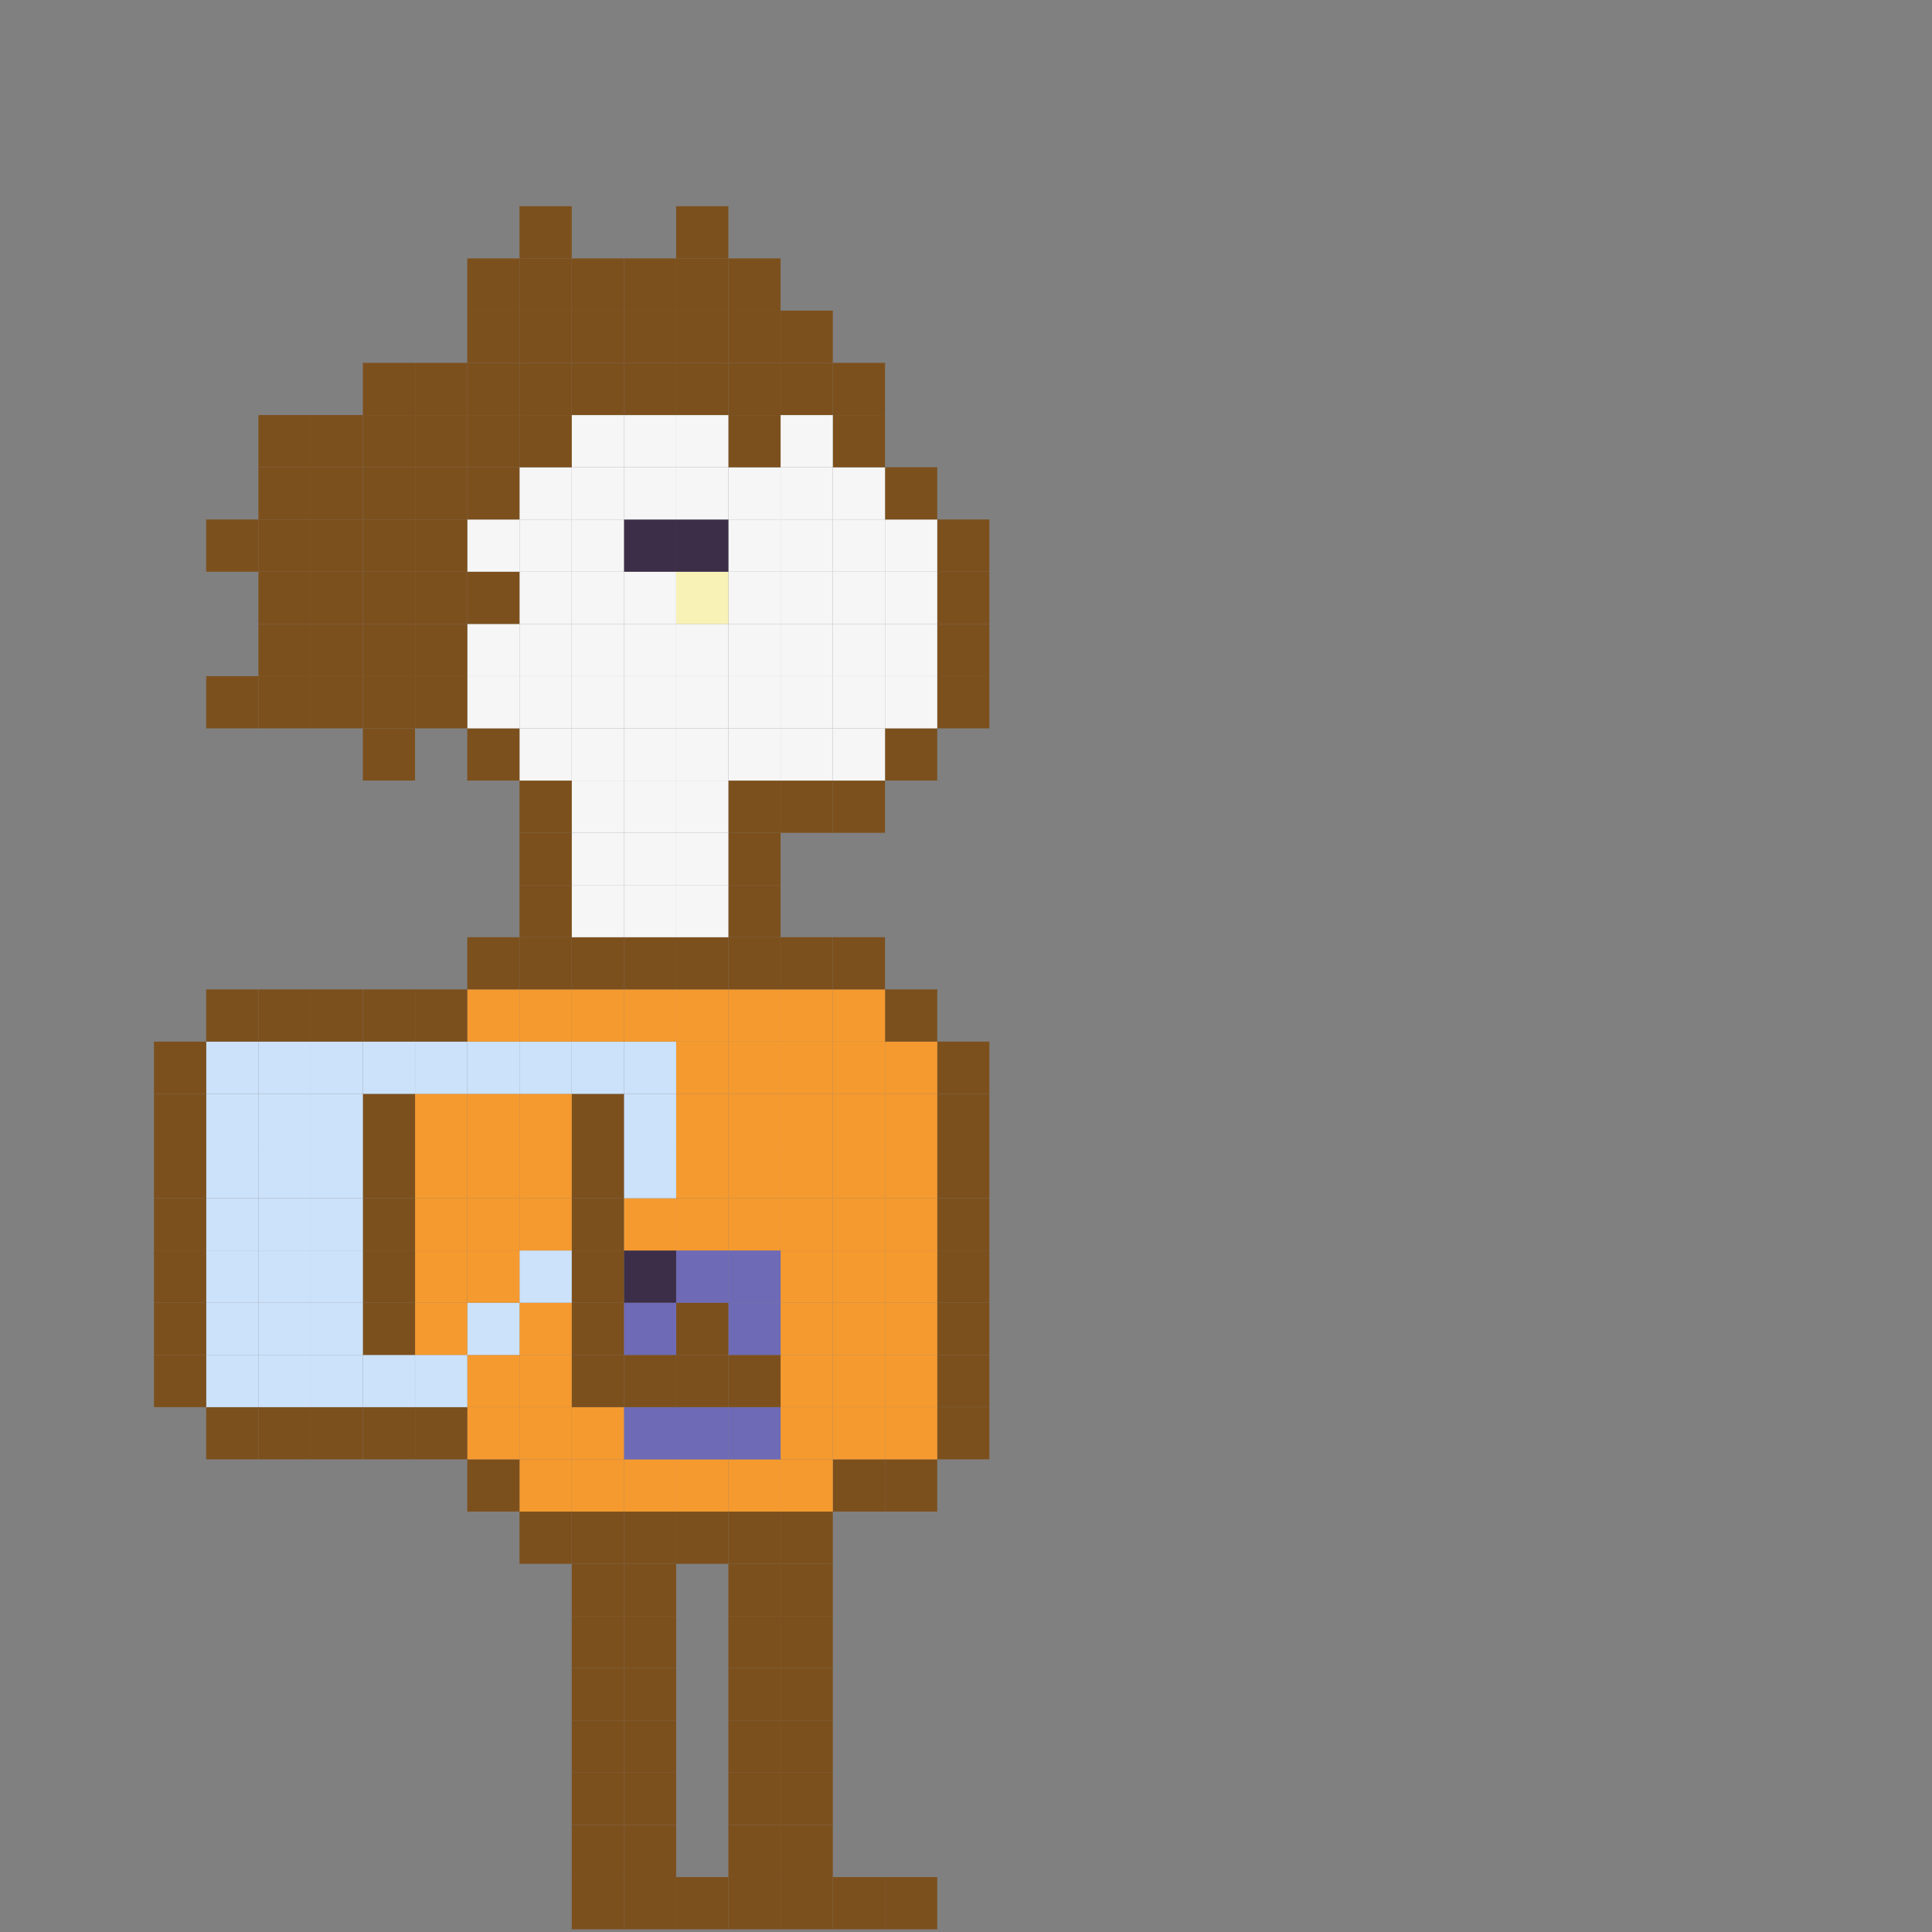 <?xml version="1.0" encoding="UTF-8"?>
<svg id="Capa_1" data-name="Capa 1" xmlns="http://www.w3.org/2000/svg" viewBox="0 0 360 360">
  <rect x="0" y="0" width="360" height="360" fill="#808080" stroke="none"/>
  <defs>
    <style>
      .cls-1 {
        fill: #f8f2b6;
      }

      .cls-2 {
        fill: #f6f6f6;
      }

      .cls-3 {
        fill: #7c501d;
      }

      .cls-4 {
        fill: #3c2e48;
      }

      .cls-5 {
        fill: #cce2fa;
      }

      .cls-6 {
        fill: #6e6ab6;
      }

      .cls-7 {
        fill: #f59a2f;
      }
    </style>
  </defs>
  <g id="der2">
    <g>
      <rect class="cls-3" x="174.64" y="262.2" width="9.72" height="9.73"/>
      <rect class="cls-3" x="174.64" y="252.47" width="9.72" height="9.73"/>
      <rect class="cls-3" x="174.64" y="242.74" width="9.72" height="9.73"/>
      <rect class="cls-3" x="174.64" y="233.01" width="9.72" height="9.73"/>
      <rect class="cls-3" x="174.64" y="223.28" width="9.72" height="9.73"/>
      <rect class="cls-3" x="174.64" y="213.55" width="9.72" height="9.73"/>
      <rect class="cls-3" x="174.64" y="203.82" width="9.72" height="9.73"/>
      <rect class="cls-3" x="174.64" y="194.09" width="9.72" height="9.73"/>
      <rect class="cls-3" x="174.64" y="125.99" width="9.72" height="9.73"/>
      <rect class="cls-3" x="174.64" y="116.26" width="9.72" height="9.73"/>
      <rect class="cls-3" x="174.64" y="106.53" width="9.72" height="9.73"/>
      <rect class="cls-3" x="174.64" y="96.8" width="9.72" height="9.73"/>
      <rect class="cls-3" x="164.91" y="349.77" width="9.73" height="9.73"/>
      <rect class="cls-3" x="164.91" y="271.93" width="9.73" height="9.73"/>
      <rect class="cls-7" x="164.91" y="262.2" width="9.73" height="9.73"/>
      <rect class="cls-7" x="164.91" y="252.47" width="9.73" height="9.73"/>
      <rect class="cls-7" x="164.91" y="242.74" width="9.73" height="9.73"/>
      <rect class="cls-7" x="164.91" y="233.01" width="9.73" height="9.73"/>
      <rect class="cls-7" x="164.91" y="223.28" width="9.73" height="9.73"/>
      <rect class="cls-7" x="164.91" y="213.55" width="9.73" height="9.73"/>
      <rect class="cls-7" x="164.91" y="203.82" width="9.73" height="9.73"/>
      <rect class="cls-7" x="164.91" y="194.09" width="9.73" height="9.73"/>
      <rect class="cls-3" x="164.91" y="184.36" width="9.73" height="9.73"/>
      <rect class="cls-3" x="164.91" y="135.72" width="9.73" height="9.73"/>
      <rect class="cls-2" x="164.91" y="125.99" width="9.73" height="9.73"/>
      <rect class="cls-2" x="164.91" y="116.26" width="9.73" height="9.73"/>
      <rect class="cls-2" x="164.91" y="106.53" width="9.73" height="9.73"/>
      <rect class="cls-2" x="164.91" y="96.8" width="9.73" height="9.73"/>
      <rect class="cls-3" x="164.91" y="87.07" width="9.73" height="9.73"/>
      <rect class="cls-3" x="155.18" y="349.77" width="9.73" height="9.73"/>
      <rect class="cls-3" x="155.18" y="271.93" width="9.73" height="9.73"/>
      <rect class="cls-7" x="155.18" y="262.2" width="9.73" height="9.73"/>
      <rect class="cls-7" x="155.18" y="252.47" width="9.73" height="9.73"/>
      <rect class="cls-7" x="155.18" y="242.74" width="9.73" height="9.73"/>
      <rect class="cls-7" x="155.18" y="233.01" width="9.73" height="9.73"/>
      <rect class="cls-7" x="155.18" y="223.28" width="9.73" height="9.73"/>
      <rect class="cls-7" x="155.18" y="213.55" width="9.73" height="9.73"/>
      <rect class="cls-7" x="155.18" y="203.82" width="9.73" height="9.73"/>
      <rect class="cls-7" x="155.18" y="194.09" width="9.73" height="9.73"/>
      <rect class="cls-7" x="155.18" y="184.36" width="9.73" height="9.73"/>
      <rect class="cls-3" x="155.18" y="174.64" width="9.73" height="9.72"/>
      <rect class="cls-3" x="155.18" y="145.45" width="9.73" height="9.73"/>
      <rect class="cls-2" x="155.18" y="135.72" width="9.73" height="9.73"/>
      <rect class="cls-2" x="155.18" y="125.99" width="9.73" height="9.73"/>
      <rect class="cls-2" x="155.18" y="116.26" width="9.73" height="9.73"/>
      <rect class="cls-2" x="155.18" y="106.53" width="9.73" height="9.73"/>
      <rect class="cls-2" x="155.18" y="96.8" width="9.73" height="9.73"/>
      <rect class="cls-2" x="155.18" y="87.07" width="9.73" height="9.73"/>
      <rect class="cls-3" x="155.18" y="77.34" width="9.73" height="9.73"/>
      <rect class="cls-3" x="155.18" y="67.61" width="9.73" height="9.73"/>
      <rect class="cls-3" x="145.45" y="349.77" width="9.73" height="9.73"/>
      <rect class="cls-3" x="145.45" y="340.04" width="9.73" height="9.73"/>
      <rect class="cls-3" x="145.45" y="330.31" width="9.73" height="9.73"/>
      <rect class="cls-3" x="145.45" y="320.58" width="9.73" height="9.73"/>
      <rect class="cls-3" x="145.45" y="310.85" width="9.73" height="9.73"/>
      <rect class="cls-3" x="145.45" y="301.12" width="9.73" height="9.73"/>
      <rect class="cls-3" x="145.45" y="291.39" width="9.73" height="9.73"/>
      <rect class="cls-3" x="145.45" y="281.66" width="9.73" height="9.73"/>
      <rect class="cls-7" x="145.45" y="271.93" width="9.73" height="9.73"/>
      <rect class="cls-7" x="145.45" y="262.2" width="9.73" height="9.73"/>
      <rect class="cls-7" x="145.45" y="252.47" width="9.73" height="9.73"/>
      <rect class="cls-7" x="145.45" y="242.74" width="9.73" height="9.73"/>
      <rect class="cls-7" x="145.45" y="233.01" width="9.73" height="9.73"/>
      <rect class="cls-7" x="145.45" y="223.28" width="9.73" height="9.73"/>
      <rect class="cls-7" x="145.45" y="213.55" width="9.73" height="9.73"/>
      <rect class="cls-7" x="145.45" y="203.82" width="9.73" height="9.73"/>
      <rect class="cls-7" x="145.45" y="194.09" width="9.73" height="9.73"/>
      <rect class="cls-7" x="145.45" y="184.36" width="9.73" height="9.73"/>
      <rect class="cls-3" x="145.45" y="174.64" width="9.73" height="9.72"/>
      <rect class="cls-3" x="145.45" y="145.45" width="9.73" height="9.73"/>
      <rect class="cls-2" x="145.45" y="135.72" width="9.73" height="9.73"/>
      <rect class="cls-2" x="145.45" y="125.99" width="9.73" height="9.73"/>
      <rect class="cls-2" x="145.45" y="116.26" width="9.73" height="9.73"/>
      <rect class="cls-2" x="145.45" y="106.53" width="9.73" height="9.73"/>
      <rect class="cls-2" x="145.45" y="96.8" width="9.73" height="9.73"/>
      <rect class="cls-2" x="145.45" y="87.07" width="9.73" height="9.73"/>
      <rect class="cls-2" x="145.45" y="77.34" width="9.73" height="9.73"/>
      <rect class="cls-3" x="145.45" y="67.61" width="9.73" height="9.73"/>
      <rect class="cls-3" x="145.45" y="57.88" width="9.73" height="9.73"/>
      <rect class="cls-3" x="135.72" y="349.77" width="9.73" height="9.73"/>
      <rect class="cls-3" x="135.72" y="340.04" width="9.73" height="9.73"/>
      <rect class="cls-3" x="135.72" y="330.31" width="9.73" height="9.73"/>
      <rect class="cls-3" x="135.72" y="320.58" width="9.73" height="9.73"/>
      <rect class="cls-3" x="135.72" y="310.85" width="9.73" height="9.73"/>
      <rect class="cls-3" x="135.72" y="301.12" width="9.73" height="9.73"/>
      <rect class="cls-3" x="135.72" y="291.39" width="9.73" height="9.73"/>
      <rect class="cls-3" x="135.72" y="281.66" width="9.73" height="9.73"/>
      <rect class="cls-7" x="135.72" y="271.93" width="9.73" height="9.73"/>
      <rect class="cls-6" x="135.72" y="262.2" width="9.73" height="9.73"/>
      <rect class="cls-3" x="135.72" y="252.47" width="9.73" height="9.73"/>
      <rect class="cls-6" x="135.72" y="242.74" width="9.73" height="9.73"/>
      <rect class="cls-6" x="135.72" y="233.01" width="9.73" height="9.73"/>
      <rect class="cls-7" x="135.72" y="223.28" width="9.73" height="9.73"/>
      <rect class="cls-7" x="135.72" y="213.55" width="9.73" height="9.73"/>
      <rect class="cls-7" x="135.72" y="203.82" width="9.73" height="9.73"/>
      <rect class="cls-7" x="135.72" y="194.09" width="9.73" height="9.73"/>
      <rect class="cls-7" x="135.72" y="184.36" width="9.73" height="9.73"/>
      <rect class="cls-3" x="135.72" y="174.64" width="9.73" height="9.72"/>
      <rect class="cls-3" x="135.72" y="164.91" width="9.73" height="9.73"/>
      <rect class="cls-3" x="135.72" y="155.18" width="9.73" height="9.73"/>
      <rect class="cls-3" x="135.72" y="145.45" width="9.73" height="9.73"/>
      <rect class="cls-2" x="135.72" y="135.72" width="9.73" height="9.73"/>
      <rect class="cls-2" x="135.72" y="125.99" width="9.73" height="9.73"/>
      <rect class="cls-2" x="135.72" y="116.26" width="9.73" height="9.73"/>
      <rect class="cls-2" x="135.72" y="106.53" width="9.73" height="9.73"/>
      <rect class="cls-2" x="135.72" y="96.8" width="9.73" height="9.73"/>
      <rect class="cls-2" x="135.72" y="87.07" width="9.73" height="9.73"/>
      <rect class="cls-3" x="135.72" y="77.34" width="9.73" height="9.73"/>
      <rect class="cls-3" x="135.72" y="67.61" width="9.73" height="9.73"/>
      <rect class="cls-3" x="135.72" y="57.88" width="9.73" height="9.73"/>
      <rect class="cls-3" x="135.72" y="48.15" width="9.73" height="9.73"/>
      <rect class="cls-3" x="125.99" y="349.77" width="9.73" height="9.73"/>
      <rect class="cls-3" x="125.99" y="281.66" width="9.73" height="9.73"/>
      <rect class="cls-7" x="125.99" y="271.93" width="9.73" height="9.73"/>
      <rect class="cls-6" x="125.99" y="262.2" width="9.73" height="9.73"/>
      <rect class="cls-3" x="125.99" y="252.47" width="9.73" height="9.73"/>
      <rect class="cls-3" x="125.99" y="242.74" width="9.73" height="9.73"/>
      <rect class="cls-6" x="125.99" y="233.01" width="9.73" height="9.73"/>
      <rect class="cls-7" x="125.99" y="223.28" width="9.73" height="9.73"/>
      <rect class="cls-7" x="125.99" y="213.55" width="9.73" height="9.73"/>
      <rect class="cls-7" x="125.99" y="203.82" width="9.73" height="9.73"/>
      <rect class="cls-7" x="125.99" y="194.09" width="9.73" height="9.73"/>
      <rect class="cls-7" x="125.99" y="184.36" width="9.73" height="9.73"/>
      <rect class="cls-3" x="125.99" y="174.64" width="9.73" height="9.72"/>
      <rect class="cls-2" x="125.99" y="164.91" width="9.73" height="9.73"/>
      <rect class="cls-2" x="125.99" y="155.18" width="9.73" height="9.73"/>
      <rect class="cls-2" x="125.99" y="145.45" width="9.73" height="9.73"/>
      <rect class="cls-2" x="125.99" y="135.72" width="9.73" height="9.73"/>
      <rect class="cls-2" x="125.99" y="125.99" width="9.73" height="9.73"/>
      <rect class="cls-2" x="125.99" y="116.26" width="9.73" height="9.73"/>
      <rect class="cls-1" x="125.99" y="106.53" width="9.73" height="9.73"/>
      <rect class="cls-4" x="125.99" y="96.8" width="9.73" height="9.73"/>
      <rect class="cls-2" x="125.99" y="87.07" width="9.73" height="9.73"/>
      <rect class="cls-2" x="125.99" y="77.34" width="9.73" height="9.73"/>
      <rect class="cls-3" x="125.99" y="67.61" width="9.73" height="9.73"/>
      <rect class="cls-3" x="125.99" y="57.88" width="9.73" height="9.73"/>
      <rect class="cls-3" x="125.99" y="48.15" width="9.73" height="9.73"/>
      <rect class="cls-3" x="125.99" y="38.42" width="9.73" height="9.73"/>
      <rect class="cls-3" x="116.26" y="349.77" width="9.73" height="9.73"/>
      <rect class="cls-3" x="116.26" y="340.04" width="9.73" height="9.73"/>
      <rect class="cls-3" x="116.26" y="330.31" width="9.73" height="9.73"/>
      <rect class="cls-3" x="116.26" y="320.58" width="9.73" height="9.73"/>
      <rect class="cls-3" x="116.26" y="310.85" width="9.73" height="9.73"/>
      <rect class="cls-3" x="116.26" y="301.12" width="9.73" height="9.73"/>
      <rect class="cls-3" x="116.26" y="291.39" width="9.73" height="9.73"/>
      <rect class="cls-3" x="116.26" y="281.66" width="9.73" height="9.73"/>
      <rect class="cls-7" x="116.26" y="271.93" width="9.73" height="9.73"/>
      <rect class="cls-6" x="116.26" y="262.2" width="9.73" height="9.73"/>
      <rect class="cls-3" x="116.26" y="252.47" width="9.73" height="9.73"/>
      <rect class="cls-6" x="116.26" y="242.74" width="9.73" height="9.73"/>
      <rect class="cls-4" x="116.26" y="233.01" width="9.73" height="9.73"/>
      <rect class="cls-7" x="116.26" y="223.28" width="9.73" height="9.73"/>
      <rect class="cls-5" x="116.26" y="213.55" width="9.73" height="9.73"/>
      <rect class="cls-5" x="116.26" y="203.82" width="9.73" height="9.73"/>
      <rect class="cls-5" x="116.26" y="194.09" width="9.73" height="9.73"/>
      <rect class="cls-7" x="116.26" y="184.36" width="9.73" height="9.73"/>
      <rect class="cls-3" x="116.26" y="174.64" width="9.73" height="9.72"/>
      <rect class="cls-2" x="116.26" y="164.91" width="9.73" height="9.73"/>
      <rect class="cls-2" x="116.26" y="155.18" width="9.73" height="9.73"/>
      <rect class="cls-2" x="116.26" y="145.45" width="9.73" height="9.73"/>
      <rect class="cls-2" x="116.26" y="135.72" width="9.73" height="9.73"/>
      <rect class="cls-2" x="116.26" y="125.99" width="9.73" height="9.73"/>
      <rect class="cls-2" x="116.26" y="116.26" width="9.73" height="9.73"/>
      <rect class="cls-2" x="116.26" y="106.53" width="9.73" height="9.73"/>
      <rect class="cls-4" x="116.26" y="96.8" width="9.73" height="9.73"/>
      <rect class="cls-2" x="116.26" y="87.07" width="9.73" height="9.73"/>
      <rect class="cls-2" x="116.26" y="77.34" width="9.73" height="9.73"/>
      <rect class="cls-3" x="116.26" y="67.61" width="9.73" height="9.73"/>
      <rect class="cls-3" x="116.26" y="57.88" width="9.73" height="9.73"/>
      <rect class="cls-3" x="116.26" y="48.15" width="9.73" height="9.73"/>
      <rect class="cls-3" x="106.53" y="349.77" width="9.73" height="9.73"/>
      <rect class="cls-3" x="106.53" y="340.04" width="9.73" height="9.73"/>
      <rect class="cls-3" x="106.53" y="330.31" width="9.73" height="9.73"/>
      <rect class="cls-3" x="106.53" y="320.58" width="9.73" height="9.73"/>
      <rect class="cls-3" x="106.53" y="310.85" width="9.73" height="9.73"/>
      <rect class="cls-3" x="106.53" y="301.12" width="9.73" height="9.73"/>
      <rect class="cls-3" x="106.53" y="291.39" width="9.73" height="9.73"/>
      <rect class="cls-3" x="106.53" y="281.66" width="9.73" height="9.73"/>
      <rect class="cls-7" x="106.53" y="271.93" width="9.73" height="9.73"/>
      <rect class="cls-7" x="106.53" y="262.2" width="9.73" height="9.73"/>
      <rect class="cls-3" x="106.53" y="252.47" width="9.73" height="9.73"/>
      <rect class="cls-3" x="106.53" y="242.74" width="9.73" height="9.73"/>
      <rect class="cls-3" x="106.53" y="233.01" width="9.73" height="9.73"/>
      <rect class="cls-3" x="106.53" y="223.28" width="9.73" height="9.73"/>
      <rect class="cls-3" x="106.53" y="213.55" width="9.73" height="9.73"/>
      <rect class="cls-3" x="106.53" y="203.82" width="9.73" height="9.73"/>
      <rect class="cls-5" x="106.53" y="194.09" width="9.73" height="9.73"/>
      <rect class="cls-7" x="106.53" y="184.36" width="9.73" height="9.73"/>
      <rect class="cls-3" x="106.53" y="174.64" width="9.73" height="9.72"/>
      <rect class="cls-2" x="106.53" y="164.91" width="9.73" height="9.73"/>
      <rect class="cls-2" x="106.53" y="155.18" width="9.73" height="9.73"/>
      <rect class="cls-2" x="106.53" y="145.45" width="9.73" height="9.73"/>
      <rect class="cls-2" x="106.53" y="135.72" width="9.73" height="9.73"/>
      <rect class="cls-2" x="106.53" y="125.99" width="9.73" height="9.73"/>
      <rect class="cls-2" x="106.53" y="116.26" width="9.73" height="9.73"/>
      <rect class="cls-2" x="106.53" y="106.53" width="9.73" height="9.73"/>
      <rect class="cls-2" x="106.53" y="96.8" width="9.73" height="9.73"/>
      <rect class="cls-2" x="106.53" y="87.07" width="9.73" height="9.73"/>
      <rect class="cls-2" x="106.53" y="77.34" width="9.73" height="9.73"/>
      <rect class="cls-3" x="106.53" y="67.61" width="9.73" height="9.73"/>
      <rect class="cls-3" x="106.53" y="57.88" width="9.73" height="9.73"/>
      <rect class="cls-3" x="106.53" y="48.15" width="9.73" height="9.73"/>
      <rect class="cls-3" x="96.8" y="281.66" width="9.73" height="9.73"/>
      <rect class="cls-7" x="96.8" y="271.93" width="9.73" height="9.73"/>
      <rect class="cls-7" x="96.8" y="262.2" width="9.73" height="9.73"/>
      <rect class="cls-7" x="96.8" y="252.47" width="9.73" height="9.73"/>
      <rect class="cls-7" x="96.8" y="242.74" width="9.73" height="9.73"/>
      <rect class="cls-5" x="96.8" y="233.01" width="9.73" height="9.73"/>
      <rect class="cls-7" x="96.8" y="223.28" width="9.73" height="9.73"/>
      <rect class="cls-7" x="96.8" y="213.55" width="9.73" height="9.73"/>
      <rect class="cls-7" x="96.8" y="203.82" width="9.73" height="9.73"/>
      <rect class="cls-5" x="96.8" y="194.09" width="9.73" height="9.73"/>
      <rect class="cls-7" x="96.8" y="184.36" width="9.73" height="9.73"/>
      <rect class="cls-3" x="96.8" y="174.64" width="9.73" height="9.72"/>
      <rect class="cls-3" x="96.8" y="164.91" width="9.73" height="9.73"/>
      <rect class="cls-3" x="96.8" y="155.18" width="9.73" height="9.73"/>
      <rect class="cls-3" x="96.8" y="145.45" width="9.73" height="9.73"/>
      <rect class="cls-2" x="96.8" y="135.72" width="9.73" height="9.73"/>
      <rect class="cls-2" x="96.8" y="125.99" width="9.73" height="9.73"/>
      <rect class="cls-2" x="96.8" y="116.26" width="9.73" height="9.73"/>
      <rect class="cls-2" x="96.8" y="106.53" width="9.73" height="9.73"/>
      <rect class="cls-2" x="96.8" y="96.8" width="9.73" height="9.73"/>
      <rect class="cls-2" x="96.8" y="87.07" width="9.73" height="9.73"/>
      <rect class="cls-3" x="96.8" y="77.34" width="9.73" height="9.73"/>
      <rect class="cls-3" x="96.8" y="67.61" width="9.73" height="9.73"/>
      <rect class="cls-3" x="96.8" y="57.88" width="9.73" height="9.73"/>
      <rect class="cls-3" x="96.8" y="48.15" width="9.73" height="9.73"/>
      <rect class="cls-3" x="96.8" y="38.42" width="9.73" height="9.73"/>
      <rect class="cls-3" x="87.07" y="271.93" width="9.73" height="9.73"/>
      <rect class="cls-7" x="87.07" y="262.2" width="9.73" height="9.73"/>
      <rect class="cls-7" x="87.07" y="252.47" width="9.73" height="9.73"/>
      <rect class="cls-5" x="87.07" y="242.74" width="9.73" height="9.73"/>
      <rect class="cls-7" x="87.07" y="233.01" width="9.73" height="9.73"/>
      <rect class="cls-7" x="87.07" y="223.28" width="9.73" height="9.73"/>
      <rect class="cls-7" x="87.07" y="213.55" width="9.73" height="9.73"/>
      <rect class="cls-7" x="87.07" y="203.82" width="9.73" height="9.73"/>
      <rect class="cls-5" x="87.07" y="194.09" width="9.73" height="9.73"/>
      <rect class="cls-7" x="87.07" y="184.36" width="9.73" height="9.73"/>
      <rect class="cls-3" x="87.07" y="174.64" width="9.73" height="9.72"/>
      <rect class="cls-3" x="87.07" y="135.72" width="9.73" height="9.73"/>
      <rect class="cls-2" x="87.07" y="125.99" width="9.73" height="9.73"/>
      <rect class="cls-2" x="87.07" y="116.26" width="9.73" height="9.73"/>
      <rect class="cls-3" x="87.07" y="106.53" width="9.73" height="9.73"/>
      <rect class="cls-2" x="87.07" y="96.8" width="9.73" height="9.73"/>
      <rect class="cls-3" x="87.07" y="87.07" width="9.73" height="9.73"/>
      <rect class="cls-3" x="87.07" y="77.34" width="9.73" height="9.73"/>
      <rect class="cls-3" x="87.07" y="67.61" width="9.73" height="9.73"/>
      <rect class="cls-3" x="87.07" y="57.88" width="9.73" height="9.73"/>
      <rect class="cls-3" x="87.07" y="48.15" width="9.73" height="9.73"/>
      <rect class="cls-3" x="77.34" y="262.2" width="9.73" height="9.73"/>
      <rect class="cls-5" x="77.34" y="252.47" width="9.73" height="9.73"/>
      <rect class="cls-7" x="77.34" y="242.74" width="9.73" height="9.73"/>
      <rect class="cls-7" x="77.34" y="233.01" width="9.73" height="9.73"/>
      <rect class="cls-7" x="77.34" y="223.28" width="9.73" height="9.73"/>
      <rect class="cls-7" x="77.34" y="213.55" width="9.73" height="9.73"/>
      <rect class="cls-7" x="77.34" y="203.82" width="9.73" height="9.73"/>
      <rect class="cls-5" x="77.34" y="194.09" width="9.73" height="9.73"/>
      <rect class="cls-3" x="77.34" y="184.36" width="9.73" height="9.73"/>
      <rect class="cls-3" x="77.34" y="125.99" width="9.73" height="9.73"/>
      <rect class="cls-3" x="77.34" y="116.26" width="9.73" height="9.73"/>
      <rect class="cls-3" x="77.34" y="106.53" width="9.73" height="9.73"/>
      <rect class="cls-3" x="77.34" y="96.8" width="9.73" height="9.73"/>
      <rect class="cls-3" x="77.34" y="87.07" width="9.73" height="9.73"/>
      <rect class="cls-3" x="77.34" y="77.34" width="9.73" height="9.73"/>
      <rect class="cls-3" x="77.34" y="67.61" width="9.73" height="9.73"/>
      <rect class="cls-3" x="67.61" y="262.2" width="9.73" height="9.73"/>
      <rect class="cls-5" x="67.61" y="252.47" width="9.73" height="9.73"/>
      <rect class="cls-3" x="67.61" y="242.74" width="9.73" height="9.73"/>
      <rect class="cls-3" x="67.61" y="233.01" width="9.73" height="9.73"/>
      <rect class="cls-3" x="67.61" y="223.28" width="9.73" height="9.73"/>
      <rect class="cls-3" x="67.61" y="213.55" width="9.73" height="9.73"/>
      <rect class="cls-3" x="67.61" y="203.82" width="9.73" height="9.73"/>
      <rect class="cls-5" x="67.61" y="194.09" width="9.73" height="9.73"/>
      <rect class="cls-3" x="67.61" y="184.36" width="9.73" height="9.73"/>
      <rect class="cls-3" x="67.61" y="135.72" width="9.73" height="9.73"/>
      <rect class="cls-3" x="67.61" y="125.99" width="9.73" height="9.73"/>
      <rect class="cls-3" x="67.61" y="116.26" width="9.73" height="9.73"/>
      <rect class="cls-3" x="67.61" y="106.53" width="9.73" height="9.73"/>
      <rect class="cls-3" x="67.61" y="96.8" width="9.73" height="9.73"/>
      <rect class="cls-3" x="67.61" y="87.07" width="9.73" height="9.73"/>
      <rect class="cls-3" x="67.61" y="77.34" width="9.73" height="9.73"/>
      <rect class="cls-3" x="67.61" y="67.61" width="9.73" height="9.73"/>
      <rect class="cls-3" x="57.88" y="262.2" width="9.73" height="9.73"/>
      <rect class="cls-5" x="57.88" y="252.47" width="9.73" height="9.73"/>
      <rect class="cls-5" x="57.88" y="242.74" width="9.73" height="9.73"/>
      <rect class="cls-5" x="57.88" y="233.01" width="9.73" height="9.73"/>
      <rect class="cls-5" x="57.88" y="223.28" width="9.73" height="9.73"/>
      <rect class="cls-5" x="57.88" y="213.55" width="9.73" height="9.73"/>
      <rect class="cls-5" x="57.88" y="203.82" width="9.73" height="9.73"/>
      <rect class="cls-5" x="57.88" y="194.09" width="9.73" height="9.73"/>
      <rect class="cls-3" x="57.88" y="184.36" width="9.73" height="9.73"/>
      <rect class="cls-3" x="57.88" y="125.99" width="9.73" height="9.73"/>
      <rect class="cls-3" x="57.88" y="116.26" width="9.73" height="9.73"/>
      <rect class="cls-3" x="57.88" y="106.53" width="9.73" height="9.73"/>
      <rect class="cls-3" x="57.88" y="96.8" width="9.73" height="9.73"/>
      <rect class="cls-3" x="57.88" y="87.07" width="9.73" height="9.73"/>
      <rect class="cls-3" x="57.88" y="77.34" width="9.73" height="9.73"/>
      <rect class="cls-3" x="48.15" y="262.2" width="9.73" height="9.73"/>
      <rect class="cls-5" x="48.15" y="252.47" width="9.73" height="9.73"/>
      <rect class="cls-5" x="48.15" y="242.74" width="9.73" height="9.73"/>
      <rect class="cls-5" x="48.15" y="233.01" width="9.73" height="9.73"/>
      <rect class="cls-5" x="48.15" y="223.28" width="9.73" height="9.73"/>
      <rect class="cls-5" x="48.15" y="213.55" width="9.73" height="9.73"/>
      <rect class="cls-5" x="48.15" y="203.82" width="9.73" height="9.73"/>
      <rect class="cls-5" x="48.15" y="194.09" width="9.73" height="9.73"/>
      <rect class="cls-3" x="48.15" y="184.36" width="9.73" height="9.73"/>
      <rect class="cls-3" x="48.15" y="125.99" width="9.73" height="9.73"/>
      <rect class="cls-3" x="48.15" y="116.26" width="9.73" height="9.73"/>
      <rect class="cls-3" x="48.15" y="106.53" width="9.73" height="9.73"/>
      <rect class="cls-3" x="48.15" y="96.8" width="9.73" height="9.73"/>
      <rect class="cls-3" x="48.15" y="87.07" width="9.73" height="9.73"/>
      <rect class="cls-3" x="48.15" y="77.34" width="9.73" height="9.73"/>
      <rect class="cls-3" x="38.42" y="262.2" width="9.73" height="9.73"/>
      <rect class="cls-5" x="38.42" y="252.47" width="9.73" height="9.73"/>
      <rect class="cls-5" x="38.42" y="242.74" width="9.73" height="9.73"/>
      <rect class="cls-5" x="38.42" y="233.01" width="9.73" height="9.73"/>
      <rect class="cls-5" x="38.42" y="223.28" width="9.73" height="9.73"/>
      <rect class="cls-5" x="38.42" y="213.55" width="9.73" height="9.73"/>
      <rect class="cls-5" x="38.42" y="203.82" width="9.73" height="9.73"/>
      <rect class="cls-5" x="38.42" y="194.09" width="9.73" height="9.73"/>
      <rect class="cls-3" x="38.42" y="184.36" width="9.73" height="9.73"/>
      <rect class="cls-3" x="38.42" y="125.99" width="9.73" height="9.73"/>
      <rect class="cls-3" x="38.42" y="96.8" width="9.73" height="9.73"/>
      <rect class="cls-3" x="28.69" y="252.47" width="9.73" height="9.73"/>
      <rect class="cls-3" x="28.69" y="242.74" width="9.73" height="9.73"/>
      <rect class="cls-3" x="28.69" y="233.01" width="9.73" height="9.73"/>
      <rect class="cls-3" x="28.69" y="223.28" width="9.73" height="9.73"/>
      <rect class="cls-3" x="28.69" y="213.55" width="9.73" height="9.73"/>
      <rect class="cls-3" x="28.69" y="203.82" width="9.73" height="9.73"/>
      <rect class="cls-3" x="28.69" y="194.09" width="9.73" height="9.73"/>
    </g>
  </g>
</svg>